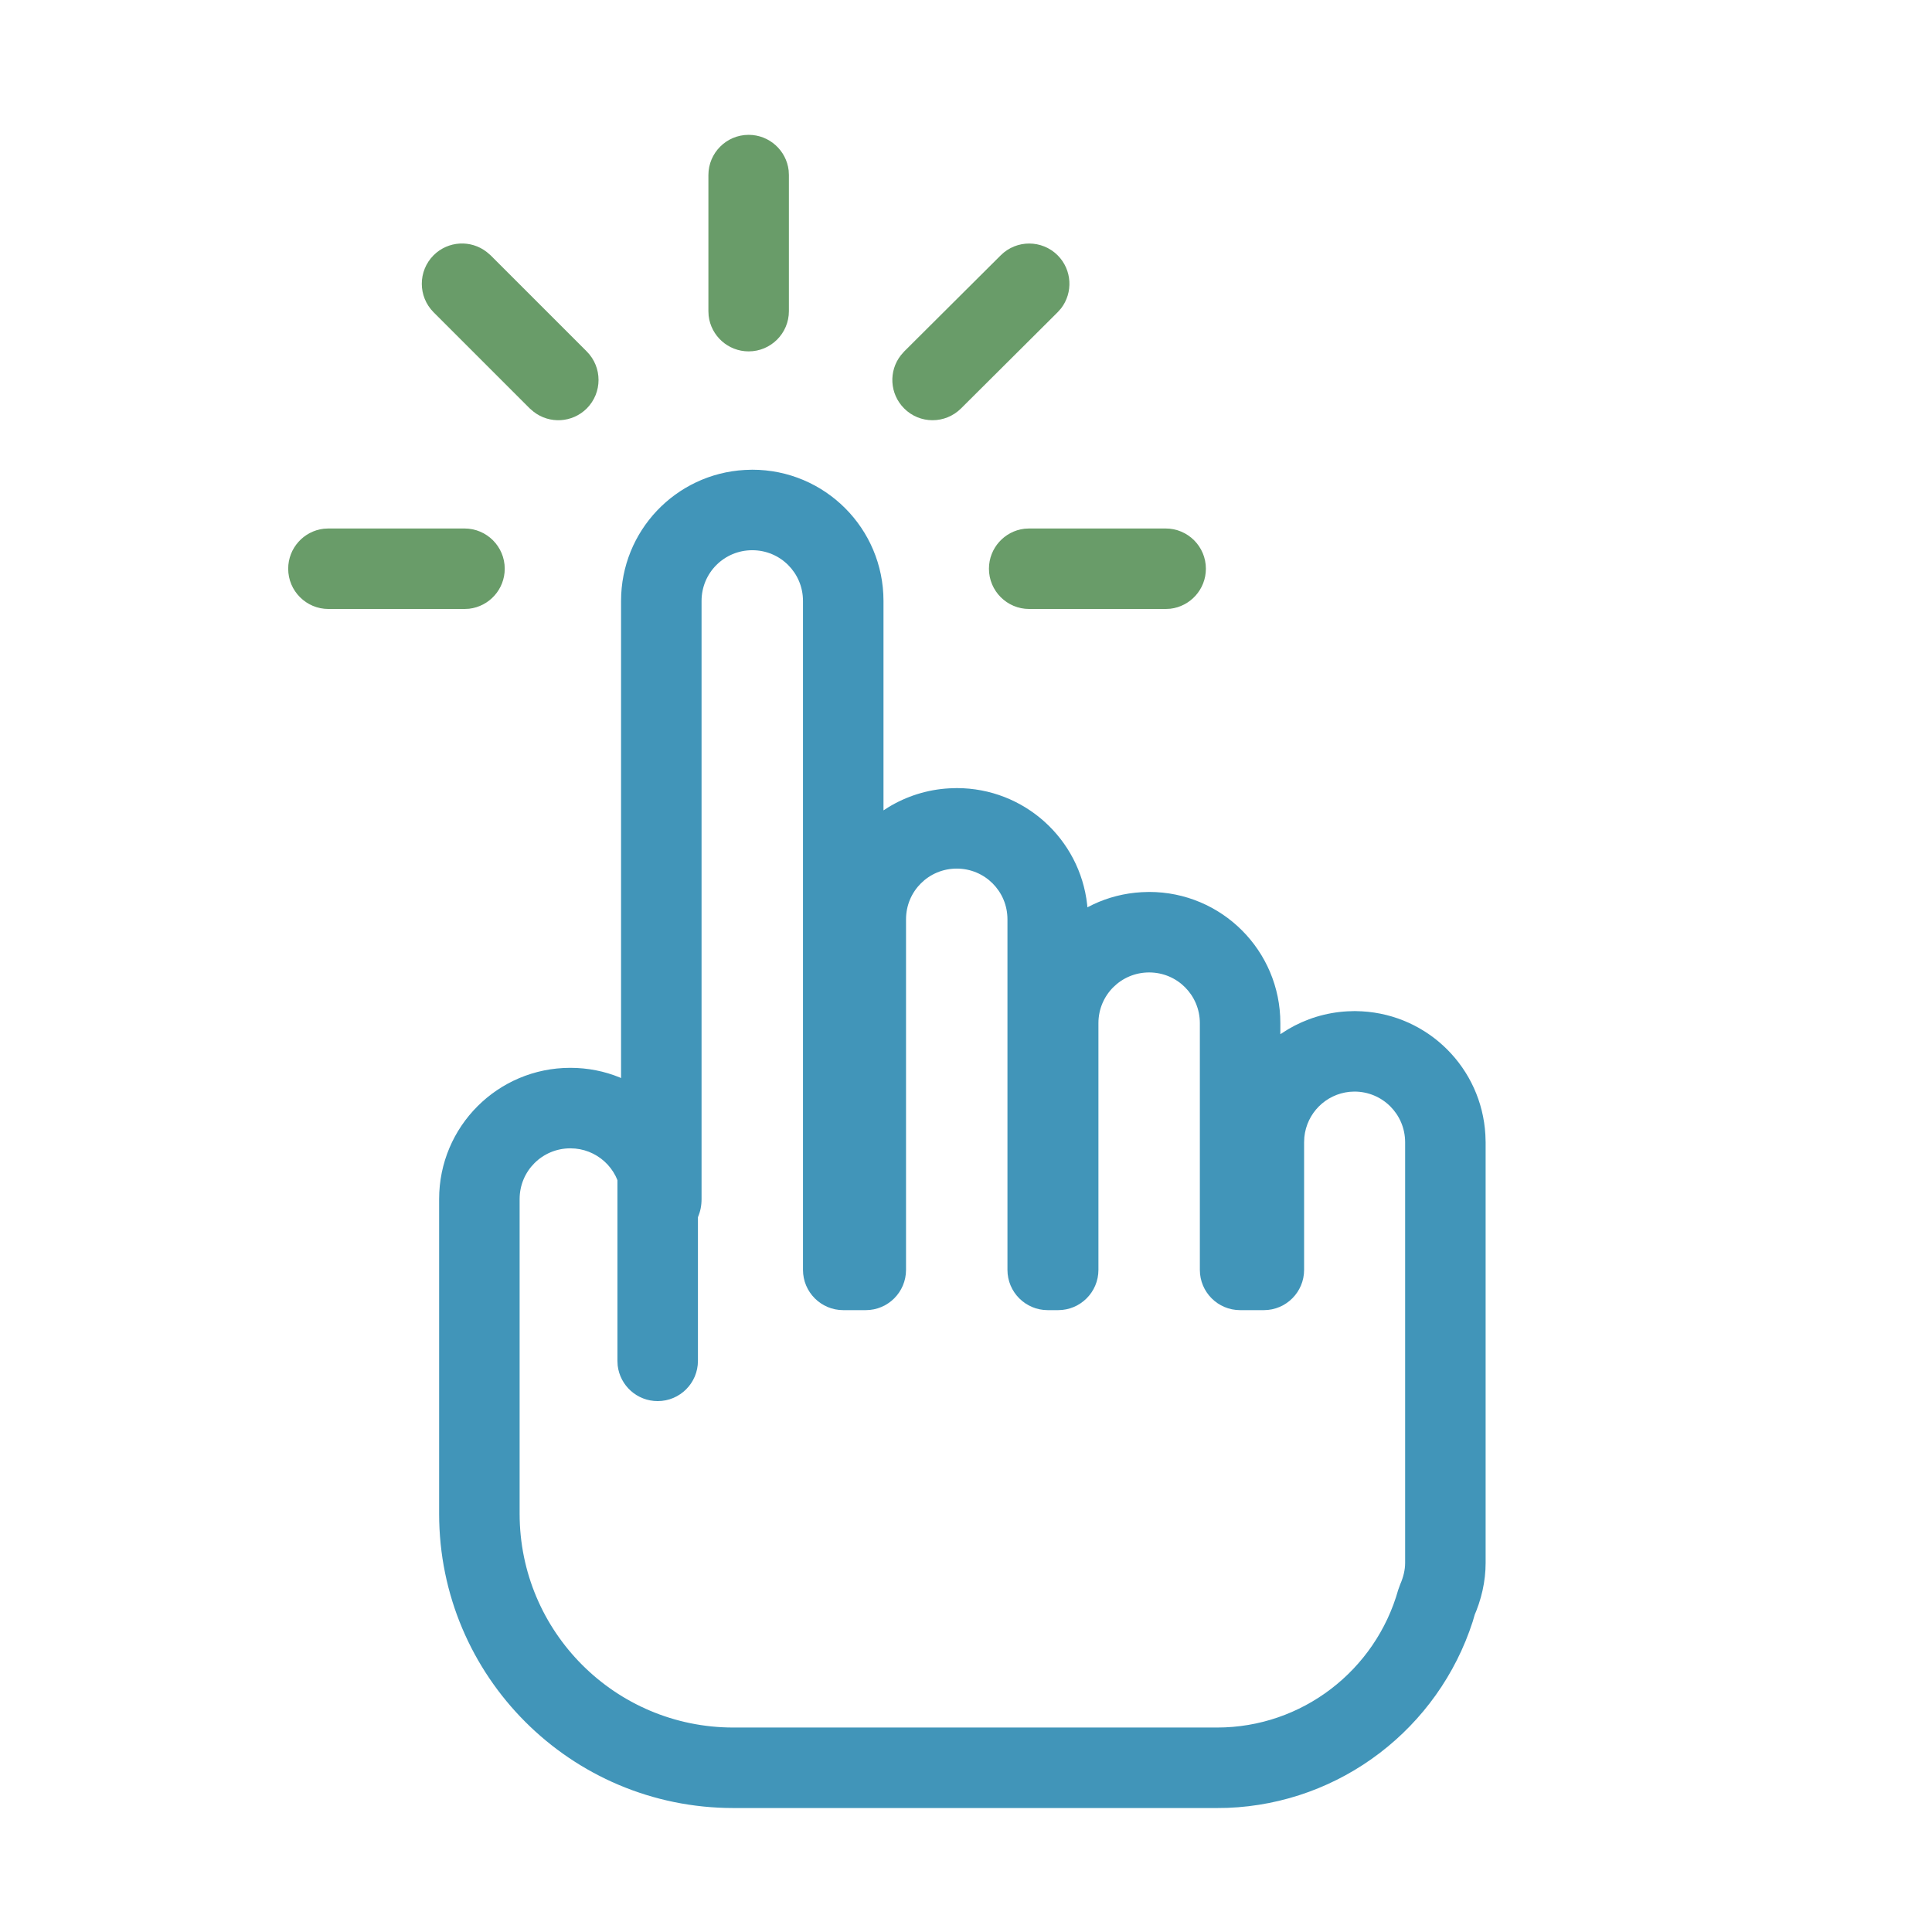 <svg width="24" height="24" viewBox="0 0 24 24" fill="none" xmlns="http://www.w3.org/2000/svg">
<g clip-path="url(#clip0_113_494)">
<path d="M16.918 12.563L16.83 12.56L16.737 12.563C16.469 12.578 16.219 12.657 16.001 12.786L15.905 12.847V12.71C15.905 11.809 15.176 11.08 14.275 11.08L14.182 11.083C13.968 11.095 13.764 11.148 13.58 11.235L13.508 11.271L13.505 11.236C13.414 10.422 12.724 9.79 11.885 9.79L11.792 9.793C11.517 9.808 11.259 9.892 11.037 10.027L10.975 10.067V7.465C10.975 6.564 10.246 5.835 9.345 5.835L9.252 5.838C8.394 5.886 7.715 6.595 7.715 7.465V13.392L7.7 13.385C7.51 13.307 7.302 13.265 7.085 13.265C6.184 13.265 5.455 13.994 5.455 14.895V18.805C5.455 20.823 7.09 22.46 9.11 22.46H15.12L15.248 22.458C16.655 22.404 17.868 21.468 18.295 20.142L18.321 20.053L18.306 20.09C18.402 19.875 18.455 19.646 18.455 19.415V14.19L18.452 14.098C18.406 13.27 17.745 12.609 16.918 12.563ZM9.345 6.835C9.694 6.835 9.975 7.116 9.975 7.465V15.775C9.975 16.051 10.199 16.275 10.475 16.275H10.755C11.031 16.275 11.255 16.051 11.255 15.775V11.42C11.255 11.071 11.536 10.79 11.885 10.79C12.234 10.79 12.515 11.071 12.515 11.42V15.775C12.515 16.051 12.739 16.275 13.015 16.275H13.145C13.421 16.275 13.645 16.051 13.645 15.775V12.71C13.645 12.361 13.926 12.08 14.275 12.08C14.624 12.08 14.905 12.361 14.905 12.71V15.775C14.905 16.051 15.129 16.275 15.405 16.275H15.7C15.976 16.275 16.2 16.051 16.2 15.775V14.19L16.203 14.126C16.233 13.828 16.468 13.593 16.765 13.563L16.825 13.56C17.174 13.56 17.455 13.841 17.455 14.19V19.415C17.455 19.5 17.434 19.59 17.394 19.681L17.369 19.75C17.087 20.753 16.172 21.46 15.12 21.46H9.11C7.643 21.46 6.455 20.271 6.455 18.805V14.895C6.455 14.546 6.736 14.265 7.085 14.265C7.412 14.265 7.68 14.512 7.712 14.831L7.715 14.895C7.715 15.562 8.715 15.562 8.715 14.895V7.465C8.715 7.116 8.996 6.835 9.345 6.835Z" fill="#4195B9"/>
<path d="M8.17 13.65C8.426 13.65 8.638 13.843 8.667 14.092L8.67 14.15V16.905C8.67 17.181 8.446 17.405 8.17 17.405C7.913 17.405 7.702 17.212 7.673 16.963L7.67 16.905V14.15C7.67 13.874 7.894 13.65 8.17 13.65Z" fill="#4195B9"/>
<path d="M5.77 6.565C6.046 6.565 6.27 6.789 6.27 7.065C6.27 7.321 6.077 7.533 5.828 7.562L5.77 7.565H4.08C3.804 7.565 3.58 7.341 3.58 7.065C3.58 6.809 3.773 6.597 4.022 6.568L4.08 6.565H5.77Z" fill="#699C69"/>
<path d="M14.48 6.565C14.756 6.565 14.98 6.789 14.98 7.065C14.98 7.321 14.787 7.533 14.538 7.562L14.48 7.565H12.785C12.509 7.565 12.285 7.341 12.285 7.065C12.285 6.809 12.478 6.597 12.727 6.568L12.785 6.565H14.48Z" fill="#699C69"/>
<path d="M9.3 1.675C9.556 1.675 9.768 1.868 9.797 2.117L9.8 2.175V3.865C9.8 4.141 9.576 4.365 9.3 4.365C9.044 4.365 8.832 4.172 8.803 3.923L8.8 3.865V2.175C8.8 1.899 9.024 1.675 9.3 1.675Z" fill="#699C69"/>
<path d="M5.386 3.171C5.567 2.991 5.85 2.977 6.046 3.13L6.094 3.171L7.289 4.366C7.484 4.562 7.484 4.878 7.289 5.074C7.108 5.254 6.825 5.268 6.629 5.115L6.581 5.074L5.386 3.879C5.191 3.683 5.191 3.367 5.386 3.171Z" fill="#699C69"/>
<path d="M12.432 3.171C12.628 2.976 12.944 2.977 13.139 3.172C13.319 3.353 13.332 3.636 13.18 3.832L13.138 3.879L11.938 5.074C11.742 5.269 11.425 5.269 11.231 5.073C11.051 4.892 11.037 4.609 11.191 4.413L11.232 4.366L12.432 3.171Z" fill="#699C69"/>
</g>
<defs>
<clipPath id="clip0_113_494">
<rect width="24" height="24" fill="white"/>
</clipPath>
</defs>
</svg>
